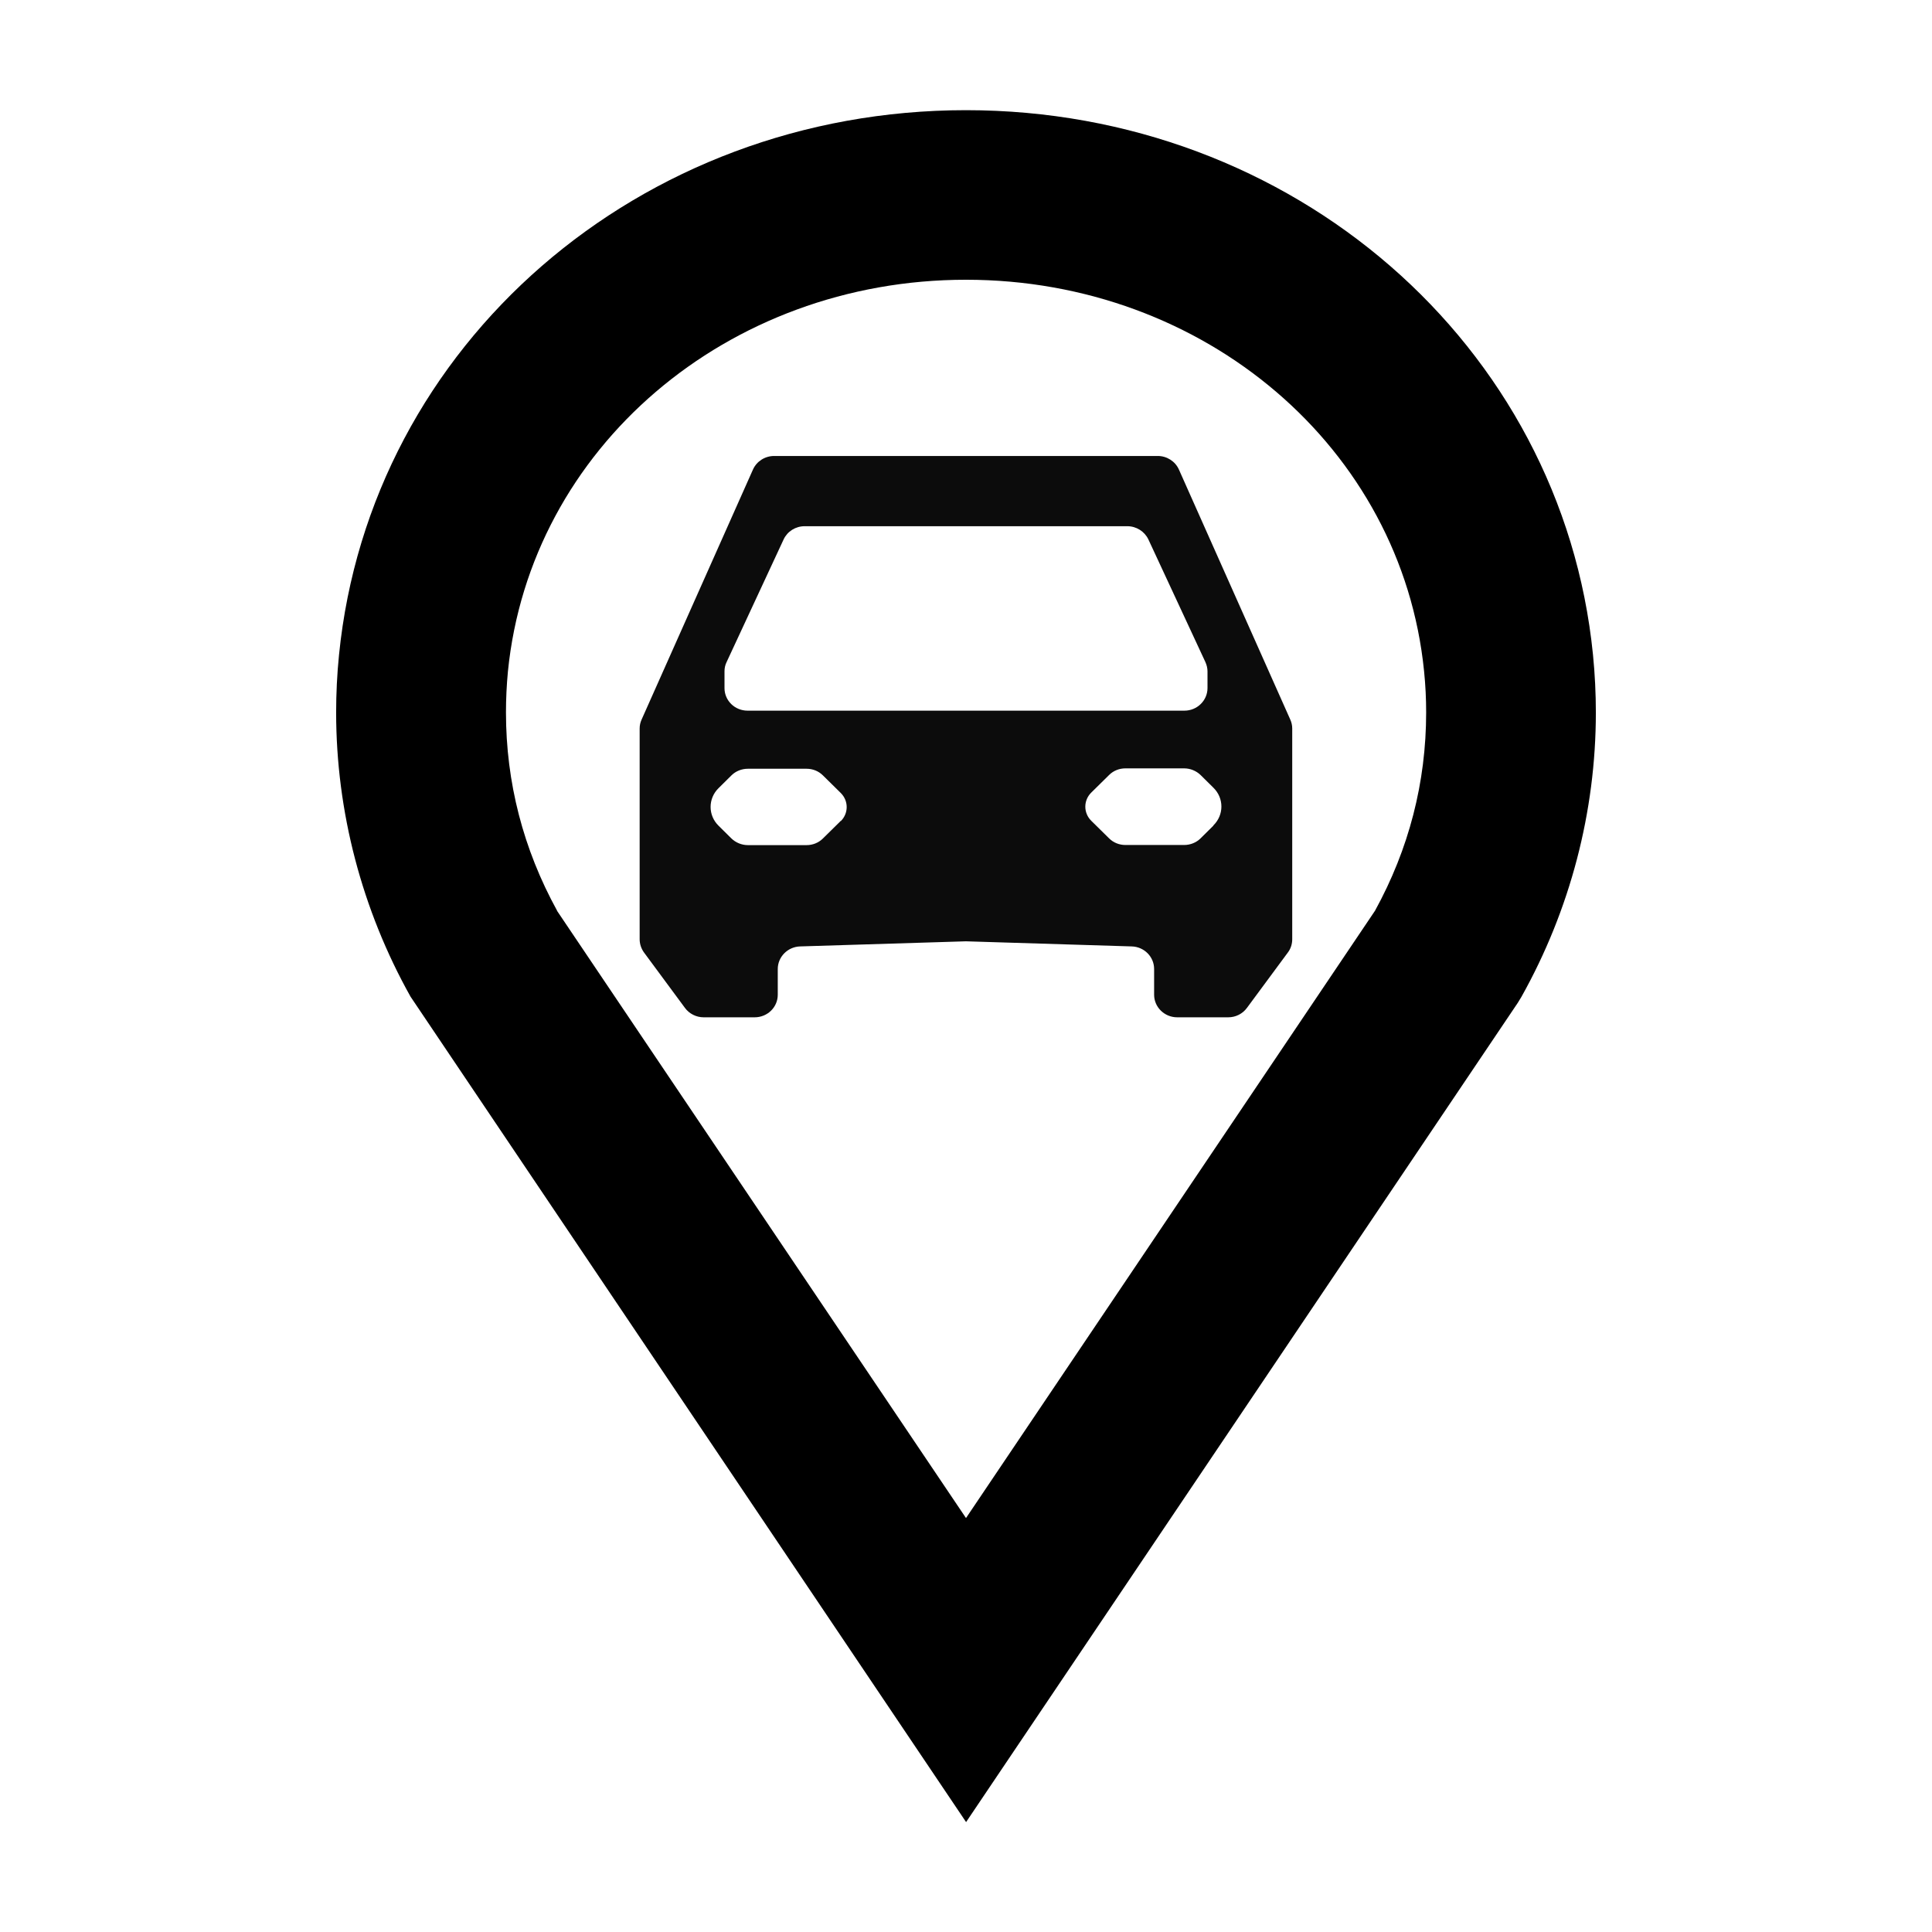 <?xml version="1.0" encoding="UTF-8"?>
<svg id="Layer_2" data-name="Layer 2" xmlns="http://www.w3.org/2000/svg" viewBox="0 0 148 148">
  <defs>
    <style>
      .cls-1 {
        fill: #0c0c0c;
      }

      .cls-2 {
        fill: none;
      }
    </style>
  </defs>
  <g id="Layer_1-2" data-name="Layer 1">
    <g>
      <g>
        <path d="m74,139.57l-42.55-63.22c-3.73-6.66-5.7-14.19-5.7-21.77,0-1.44.07-2.93.22-4.41,2.38-23.8,23.03-41.73,48.03-41.73s45.65,17.93,48.03,41.71c.15,1.51.22,2.99.22,4.44,0,7.59-1.97,15.11-5.7,21.77l-.28.46-42.27,62.77Zm-31.33-69.8l31.33,46.52,31.33-46.52c2.6-4.73,3.92-9.84,3.92-15.2,0-1.03-.05-2.09-.16-3.16-1.71-17.08-16.8-29.98-35.09-29.98s-33.38,12.9-35.09,30c-.1,1.05-.15,2.11-.15,3.14,0,5.36,1.32,10.47,3.92,15.2Z"/>
        <path class="cls-1" d="m88.7,34.93h-29.4c-.7,0-1.34.41-1.62,1.04l-8.53,19.15c-.1.22-.15.45-.15.69v16.14c0,.36.12.72.33,1.01l3.14,4.25c.33.45.87.72,1.43.72h3.91c.98,0,1.77-.77,1.77-1.73v-1.97c0-.93.76-1.7,1.71-1.73l12.65-.39s.08,0,.11,0l12.65.39c.95.03,1.71.79,1.71,1.73v1.97c0,.95.79,1.73,1.77,1.73h3.91c.57,0,1.1-.27,1.43-.72l3.14-4.25c.22-.29.33-.65.33-1.01v-16.14c0-.24-.05-.47-.15-.69l-8.53-19.15c-.28-.63-.92-1.04-1.62-1.04Zm-24.29,27.95l-1.37,1.35c-.33.33-.78.51-1.25.51h-4.5c-.47,0-.93-.19-1.26-.51l-.98-.97c-.82-.8-.82-2.09,0-2.89l.98-.97c.33-.33.79-.51,1.26-.51h4.5c.47,0,.92.18,1.25.51l1.37,1.35c.6.6.6,1.55,0,2.15Zm-8.91-10.17v-1.28c0-.25.05-.49.16-.71l4.37-9.4c.29-.62.92-1.01,1.61-1.01h24.72c.69,0,1.32.4,1.61,1.01l4.37,9.4c.1.22.16.47.16.71v1.28c0,.95-.79,1.73-1.77,1.73h-33.46c-.98,0-1.77-.77-1.77-1.73Zm37.45,10.54l-.98.97c-.33.33-.79.51-1.26.51h-4.5c-.47,0-.92-.18-1.25-.51l-1.37-1.35c-.6-.6-.6-1.55,0-2.15l1.37-1.35c.33-.33.78-.51,1.25-.51h4.5c.47,0,.93.19,1.26.51l.98.97c.82.8.82,2.09,0,2.89Z"/>
      </g>
      <rect class="cls-2" width="148" height="148"/>
    </g>
  </g>
</svg>